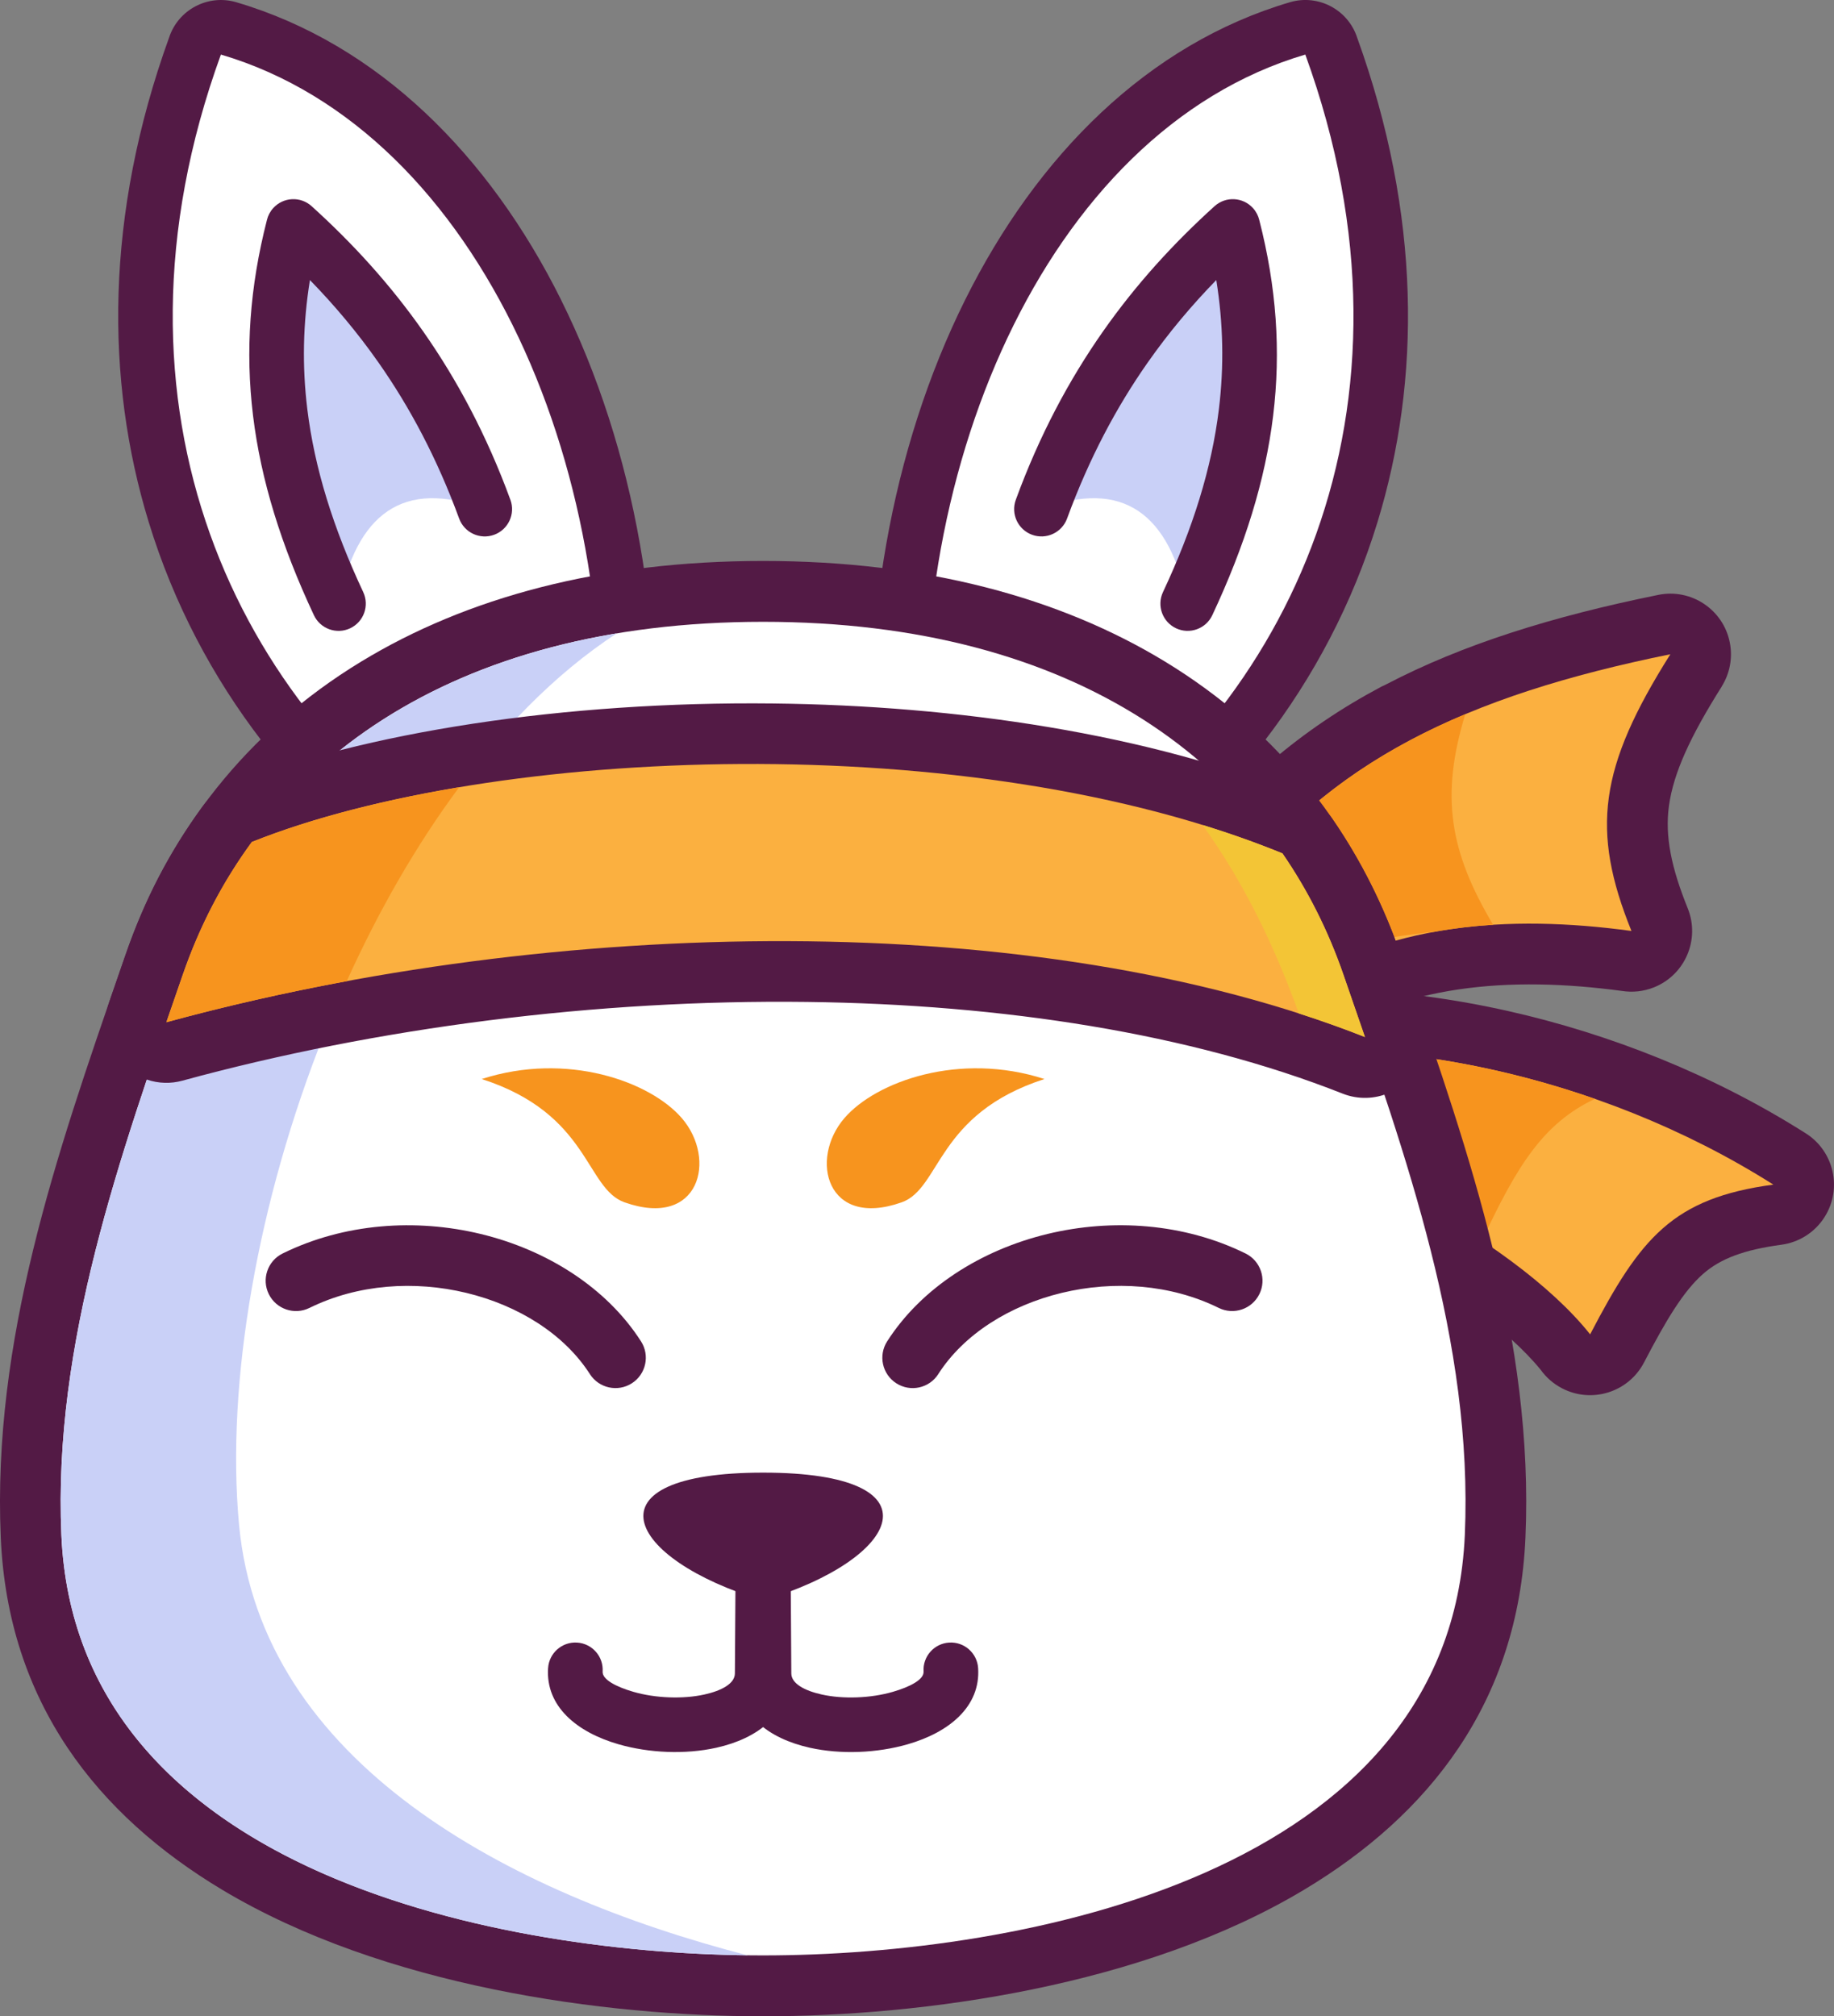 <?xml version="1.0" encoding="UTF-8"?>
<svg id="Layer_2" data-name="Layer 2" xmlns="http://www.w3.org/2000/svg" viewBox="0 0 1149 1263.15">
  <rect x="0" y="0" width="1149" height="1263.15" fill="#808080" stroke="none"/>
  <defs>
    <style>
      .cls-1, .cls-2, .cls-3, .cls-4, .cls-5, .cls-6 {
        fill-rule: evenodd;
      }

      .cls-1, .cls-7 {
        fill: #531a45;
      }

      .cls-2 {
        fill: #fbb040;
      }

      .cls-3 {
        fill: #fff;
      }

      .cls-4 {
        fill: #f3c536;
      }

      .cls-5 {
        fill: #c9d0f7;
      }

      .cls-6 {
        fill: #f7941e;
      }
    </style>
  </defs>
  <g id="mascot_logo" data-name="mascot logo">
    <g>
      <path class="cls-7" d="M341.16,482.15c5.52-92.89-12.83-187.2-50.93-263.76-31.24-62.81-75.61-113.11-130.49-139.48-24.07,83.91-21.81,161.25-1.3,228.31,24.55,80.26,75.33,146.23,138.3,191.29l44.41-16.37h0ZM351.52,187.89c46.19,92.83,66.82,208.34,56.14,320.04-.49,13.48-8.97,25.96-22.41,30.89l-81.36,29.98-.02-.06c-9.74,3.56-20.98,2.66-30.35-3.42-82.1-53.3-149.06-135.94-180.36-238.28-27.19-88.88-27.42-192.26,12.8-303.58,5.75-17.43,24.34-27.27,42.08-22.06,89.06,26.25,158.5,96.04,203.5,186.49h0Z"/>
      <path class="cls-3" d="M373.47,506.71c20.37-205.26-71.35-424.27-235.08-472.53-81.08,223.23,11.68,410.3,153.72,502.5,27.12-9.99,54.24-19.98,81.36-29.97h0Z"/>
      <path class="cls-5" d="M303.71,318.96c-51.18-19.35-80.37,2.92-91.59,59.2-33.88-68.38-48.39-145-28.29-236.35,53.95,46.37,93.63,105.68,119.88,177.14h0Z"/>
      <path class="cls-7" d="M319.76,313.08c3.25,8.86-1.3,18.69-10.17,21.94-8.87,3.25-18.69-1.3-21.94-10.17-13.84-37.79-30.95-69.78-50.38-97.53-13.33-19.03-27.79-36.15-43.1-51.87-4.39,27.22-4.94,53.9-1.64,80.87,4.51,36.92,16.2,74.43,35.04,114.63,3.99,8.53.3,18.69-8.23,22.68-8.53,3.99-18.69.31-22.68-8.23-20.47-43.67-33.19-84.55-38.12-124.93-4.96-40.63-2.06-80.74,8.69-122.64.64-2.69,1.95-5.25,3.93-7.45,6.32-6.98,17.11-7.52,24.09-1.2,25.23,22.84,48.89,48.49,69.98,78.6,21.15,30.21,39.67,64.77,54.52,105.3h0Z"/>
      <path class="cls-7" d="M548.51,507.92c-10.69-111.69,9.95-227.21,56.14-320.04C649.64,97.44,719.09,27.65,808.15,1.39c17.74-5.21,36.33,4.63,42.07,22.06,40.22,111.32,39.99,214.7,12.8,303.58-31.3,102.34-98.25,184.99-180.36,238.28-9.37,6.08-20.61,6.98-30.35,3.42l-.03.06-81.36-29.98c-13.44-4.93-21.93-17.41-22.41-30.89h0ZM665.94,218.39c-38.1,76.56-56.45,170.87-50.93,263.76l44.42,16.37c62.96-45.06,113.75-111.03,138.3-191.29,20.52-67.06,22.78-144.4-1.3-228.31-54.88,26.37-99.24,76.67-130.48,139.48h0Z"/>
      <path class="cls-3" d="M582.7,506.71c-20.37-205.26,71.36-424.27,235.08-472.53,81.08,223.23-11.68,410.3-153.73,502.5-27.12-9.99-54.24-19.98-81.36-29.97h0Z"/>
      <path class="cls-5" d="M652.46,318.96c51.18-19.35,80.38,2.92,91.59,59.2,33.88-68.38,48.39-145,28.3-236.35-53.96,46.37-93.63,105.68-119.88,177.14h0Z"/>
      <path class="cls-7" d="M668.52,324.85c-3.25,8.86-13.07,13.42-21.94,10.17-8.86-3.25-13.42-13.08-10.17-21.94,14.85-40.53,33.37-75.09,54.52-105.3,21.09-30.11,44.75-55.76,69.98-78.6,6.98-6.32,17.77-5.78,24.08,1.2,1.99,2.19,3.29,4.76,3.94,7.45,10.76,41.9,13.65,82.01,8.69,122.64-4.92,40.38-17.64,81.26-38.11,124.93-3.99,8.53-14.14,12.21-22.68,8.23-8.53-3.99-12.22-14.15-8.23-22.68,18.85-40.19,30.54-77.71,35.04-114.63,3.29-26.97,2.75-53.65-1.64-80.87-15.31,15.71-29.77,32.84-43.1,51.87-19.44,27.75-36.53,59.74-50.38,97.53h0Z"/>
      <path class="cls-7" d="M738.5,539.41c35.32-47.44,76.65-82.48,126.92-109.23.97-.51,1.96-.98,2.95-1.4,48.19-25.16,104.16-42.62,170.67-56.12,20.56-4.11,40.56,9.22,44.67,29.78,1.98,9.93-.11,19.73-5.1,27.67l.04.02c-19.44,30.83-30.16,53.88-33.03,74.57-2.67,19.23,1.52,39.03,11.77,64.4,7.81,19.49-1.66,41.63-21.15,49.44-6.59,2.64-13.49,3.3-20.04,2.27-34.84-4.69-69.67-5.84-102.74-.91-31.61,4.7-61.59,15.05-88.25,33.39-17.27,11.92-40.95,7.59-52.87-9.68-.97-1.4-1.82-2.84-2.58-4.31l-33.65-58.34c-7.76-13.5-6.29-29.77,2.41-41.53l-.03-.02h0ZM901.15,497.48c-33.31,17.72-61.63,39.83-86.26,68.13l2.61,4.54c27.11-13.07,55.63-21.24,84.93-25.6,22.33-3.32,45.11-4.4,68.04-3.77-2.28-15.55-2.4-30.75-.21-46.5,1.28-9.2,3.34-18.37,6.21-27.7-26.69,8.34-50.83,17.98-72.72,29.39-.84.53-1.7,1.04-2.6,1.52h0Z"/>
      <path class="cls-2" d="M769.02,562.04c63.38-85.13,148.83-126.05,277.46-152.17-44.74,70.97-49.89,110.2-24.38,173.36-76.96-10.48-154.59-5.16-218.49,38.77-14.22-24.66-20.36-35.31-34.58-59.97h0Z"/>
      <path class="cls-6" d="M769.02,562.04c39.42-52.95,87.39-88.79,148.97-114.61-15.67,51.4-9.86,85.97,17.45,131.92-12.46.77-24.78,2.22-36.91,4.43-35.79,3.55-70.54,11.27-102.42,25.22l-27.08-46.96h0Z"/>
      <path class="cls-7" d="M751.65,625.18c58.3-9.75,125.63-6.98,193.3,8.24,63.92,14.38,128.47,39.92,186.28,76.54,17.76,11.18,23.1,34.65,11.91,52.42-6.24,9.92-16.32,15.96-27.1,17.42h0c-23.43,3.16-38.18,8.71-49.09,18.3-12.41,10.91-23.21,29.08-36.95,55.42-9.7,18.67-32.71,25.94-51.37,16.23-5.51-2.86-10.03-6.89-13.41-11.62-21.23-25.96-60.72-53.97-103.23-75.91-42.4-21.88-85.96-36.98-115.1-36.99-20.97,0-37.97-17-37.97-37.97,0-3.13.38-6.16,1.1-9.07l-.05-.02,10.99-44.55c3.74-15.21,16.15-26.01,30.68-28.44h0ZM928.28,707.58c-23.34-5.25-46.55-8.79-69.12-10.61,12.64,5.31,25.29,11.24,37.7,17.64,33.04,17.05,65.07,37.81,91.12,59.59,8.73-12.9,17.9-23.83,28.66-33.29,1.33-1.17,2.67-2.31,4.03-3.42-30.21-12.96-61.38-22.94-92.38-29.91h0Z"/>
      <path class="cls-2" d="M757.9,662.7c104.67-17.52,242.21,9.19,353.09,79.43-63.05,8.48-83.2,33.25-114.77,93.81-48.27-60.87-178.11-128.63-249.31-128.69l10.99-44.55h0Z"/>
      <path class="cls-6" d="M757.9,662.7c71.43-11.95,158.17-3.3,241.3,25.72-32.32,15.29-48.64,41.73-70.39,88.04-34.81-40.35-107.23-82.33-173.13-104.73l2.22-9.02h0Z"/>
      <path class="cls-7" d="M478.09,427.67c-87.3,0-158.1,18.83-212.14,51.69-56.26,34.22-94.96,84-115.57,143.66l-3.78,10.93c-37.06,107.13-74.93,216.63-70.17,326.03,3.2,73.67,44.61,124.43,101.77,158.68,87.25,52.27,210.31,68.24,299.89,68.24s212.63-15.96,299.88-68.24c57.16-34.25,98.58-85.01,101.78-158.68,4.76-109.4-33.12-218.9-70.17-326.03l-3.79-10.93c-20.61-59.66-59.3-109.44-115.57-143.66-54.04-32.86-124.84-51.69-212.13-51.69h0ZM226.34,414.44c65.87-40.06,150.04-63.01,251.75-63.01s185.87,22.95,251.74,63.01c71.85,43.69,121.33,107.42,147.74,183.87l3.78,10.94c39.42,113.97,79.72,230.47,74.34,354.02-4.5,103.7-60.91,174.02-138.7,220.63-101.33,60.72-239.39,79.26-338.89,79.26s-237.56-18.54-338.9-79.26C61.4,1137.28,4.98,1066.96.48,963.26c-5.38-123.55,34.92-240.05,74.34-354.02l3.79-10.94c26.4-76.45,75.88-140.17,147.73-183.87h0Z"/>
      <path class="cls-3" d="M478.09,389.55c-195.47,0-318.08,89.35-363.6,221.11-39.4,114.04-81.27,230.64-76.04,350.96,9.23,212.62,277.43,263.4,439.63,263.4s430.4-50.78,439.63-263.4c5.23-120.32-36.64-236.92-76.04-350.96-45.52-131.76-168.13-221.11-363.59-221.11h0Z"/>
      <path class="cls-5" d="M386.36,396.81c-142.5,23.75-233.94,104.08-271.86,213.86-39.4,114.04-81.27,230.64-76.04,350.96,9.04,208.43,266.93,261.33,429.89,263.34-150.54-38.99-304.69-120.86-318.58-269.7-16.65-178.42,80.42-456.4,236.58-558.46h0Z"/>
      <path class="cls-1" d="M478.11,922.57c112.52,0,86.78,54.12,0,80.15-86.77-26.03-112.52-80.15,0-80.15h0Z"/>
      <path class="cls-7" d="M343.38,1045.06c.59-9.44,8.72-16.61,18.16-16.02,9.44.59,16.61,8.72,16.01,18.16-.32,4.89,8.18,9.49,19.33,12.71,6.84,1.98,14.53,3.15,22.3,3.44,7.75.29,15.4-.28,22.18-1.79,10.76-2.39,19.02-6.82,19.05-13.21l.58-88.39c.03-9.44,7.71-17.05,17.15-17.02,9.44.04,17.05,7.72,17.02,17.16l-.58,88.39c-.17,25.82-20,40.69-45.85,46.44-9.71,2.16-20.3,2.99-30.76,2.59-10.42-.39-20.93-2.02-30.48-4.78-26.12-7.54-45.67-23.71-44.12-47.69h0Z"/>
      <path class="cls-7" d="M578.62,1047.2c-.59-9.44,6.57-17.57,16.02-18.16,9.44-.59,17.57,6.58,18.16,16.02,1.55,23.98-18,40.16-44.12,47.69-9.55,2.75-20.06,4.39-30.48,4.78-10.46.4-21.05-.43-30.76-2.59-25.86-5.75-45.69-20.62-45.85-46.44l-.58-88.39c-.04-9.44,7.58-17.12,17.02-17.16,9.44-.04,17.12,7.58,17.16,17.02l.57,88.39c.04,6.39,8.29,10.81,19.05,13.21,6.79,1.51,14.44,2.08,22.18,1.79,7.78-.29,15.47-1.46,22.31-3.44,11.14-3.22,19.64-7.82,19.32-12.71h0Z"/>
      <path class="cls-7" d="M401.59,840.32c5.68,8.84,3.11,20.61-5.73,26.28-8.84,5.67-20.61,3.1-26.28-5.73-16.1-25.14-44.9-43.06-77.43-50.91-32.28-7.78-67.89-5.54-98.28,9.43-9.41,4.65-20.82.78-25.46-8.63-4.65-9.41-.78-20.82,8.63-25.46,38.7-19.06,83.61-22.01,124.04-12.26,41.67,10.05,79,33.7,100.51,67.29h0Z"/>
      <path class="cls-7" d="M587.82,860.87c-5.67,8.84-17.44,11.41-26.28,5.73-8.84-5.67-11.41-17.44-5.73-26.28,21.51-33.59,58.84-57.24,100.51-67.29,40.44-9.75,85.35-6.8,124.04,12.26,9.41,4.65,13.28,16.05,8.63,25.46-4.65,9.41-16.05,13.28-25.46,8.63-30.4-14.97-66.01-17.21-98.29-9.43-32.53,7.85-61.32,25.76-77.43,50.91h0Z"/>
      <path class="cls-6" d="M391.38,753.28c-24.75-8.73-21.72-55.43-89.57-77.29,53.25-17.25,105.51,1.5,125.35,24.5,22.19,25.71,11.14,69.34-35.78,52.78h0Z"/>
      <path class="cls-6" d="M564.79,753.28c24.75-8.73,21.71-55.43,89.57-77.29-53.25-17.25-105.51,1.5-125.35,24.5-22.19,25.71-11.14,69.34,35.78,52.78h0Z"/>
      <path class="cls-7" d="M182.27,558.8c-5.47,8.18-10.56,16.79-15.26,25.83l-.81,1.56c109.52-23.73,226.87-35.86,340.28-34.46,100.48,1.25,198.09,13.06,284.81,36.77l-.26-.51c-3.83-7.63-8.08-15.15-12.74-22.52-85.38-32.69-191.29-47.67-294.71-48.82-115.26-1.28-226.17,14.55-301.31,42.15h0ZM99.4,549.49c7.96-15.32,17.21-30.18,27.71-44.51h0c4.06-5.54,9.67-10.06,16.53-12.8,83.69-33.47,210.36-52.91,340.54-51.47,115.73,1.28,235.34,19.01,331.51,57.94,7.47,2.53,14.23,7.4,19.05,14.39,8.87,12.87,16.95,26.57,24.2,41.01,7.12,14.16,13.32,28.94,18.62,44.26l3.96,11.47c11.95,34.53-3.33-10.32,9.53,27.18,2.98,8.37,3.05,17.82-.46,26.73-7.73,19.57-29.87,29.17-49.44,21.44-95.39-37.7-212.9-55.93-335.56-57.44-131.79-1.63-269.09,15.94-391.4,49.35h0c-7.11,1.93-14.84,1.83-22.33-.75-19.82-6.82-30.35-28.43-23.53-48.24l10.28-29.74c6.04-17.52,12.99-33.82,20.79-48.82h0Z"/>
      <path class="cls-2" d="M157.79,527.47c-18.42,25.14-32.88,53.05-43.3,83.19l-10.28,29.74c243.84-66.61,545.44-71.92,750.93,9.28-4.48-13.04-8.99-26.05-13.47-39.02-9.44-27.31-22.19-52.79-38.21-76.03-194.49-79.63-495.26-67.33-645.68-7.16h0Z"/>
      <path class="cls-4" d="M813.72,634.9c14.19,4.57,28.02,9.49,41.42,14.79-4.48-13.04-8.99-26.05-13.47-39.02-9.44-27.31-22.19-52.79-38.21-76.03-16.02-6.56-32.76-12.48-50.08-17.81,26.24,36.45,45.41,76.65,60.33,118.08h0Z"/>
      <path class="cls-6" d="M157.79,527.47l-.86,1.18c-3.72,5.13-7.27,10.36-10.66,15.71l-.78,1.24-2.3,3.73-.76,1.25-.21.35-1.29,2.16-.74,1.27-.73,1.26-.02.04-1.38,2.43-.04.08-.71,1.28-.71,1.28-1.09,2.01-.31.57-.69,1.29-.24.46-1.09,2.08-1.26,2.46-1.31,2.61-1.39,2.85-.73,1.52-1.47,3.11-.82,1.79-1.53,3.39-.52,1.19-1.67,3.87-.38.9c-.6,1.42-1.19,2.85-1.76,4.28l-.09.22-.04.1-.12.31c-.61,1.55-1.22,3.09-1.81,4.65l-.03.08-.15.4-1.57,4.18-.18.5-.1.27c-.58,1.62-1.16,3.24-1.72,4.86l-1.85,5.35-1.85,5.35-1.85,5.35-1.85,5.36-1.86,5.36-1.02,2.96c36.54-9.98,74.36-18.57,112.97-25.71,19.82-43.83,43.47-85.24,70.43-121.5-49.5,8.3-93.94,19.92-129.82,34.28h0Z"/>
    </g>
  </g>
</svg>